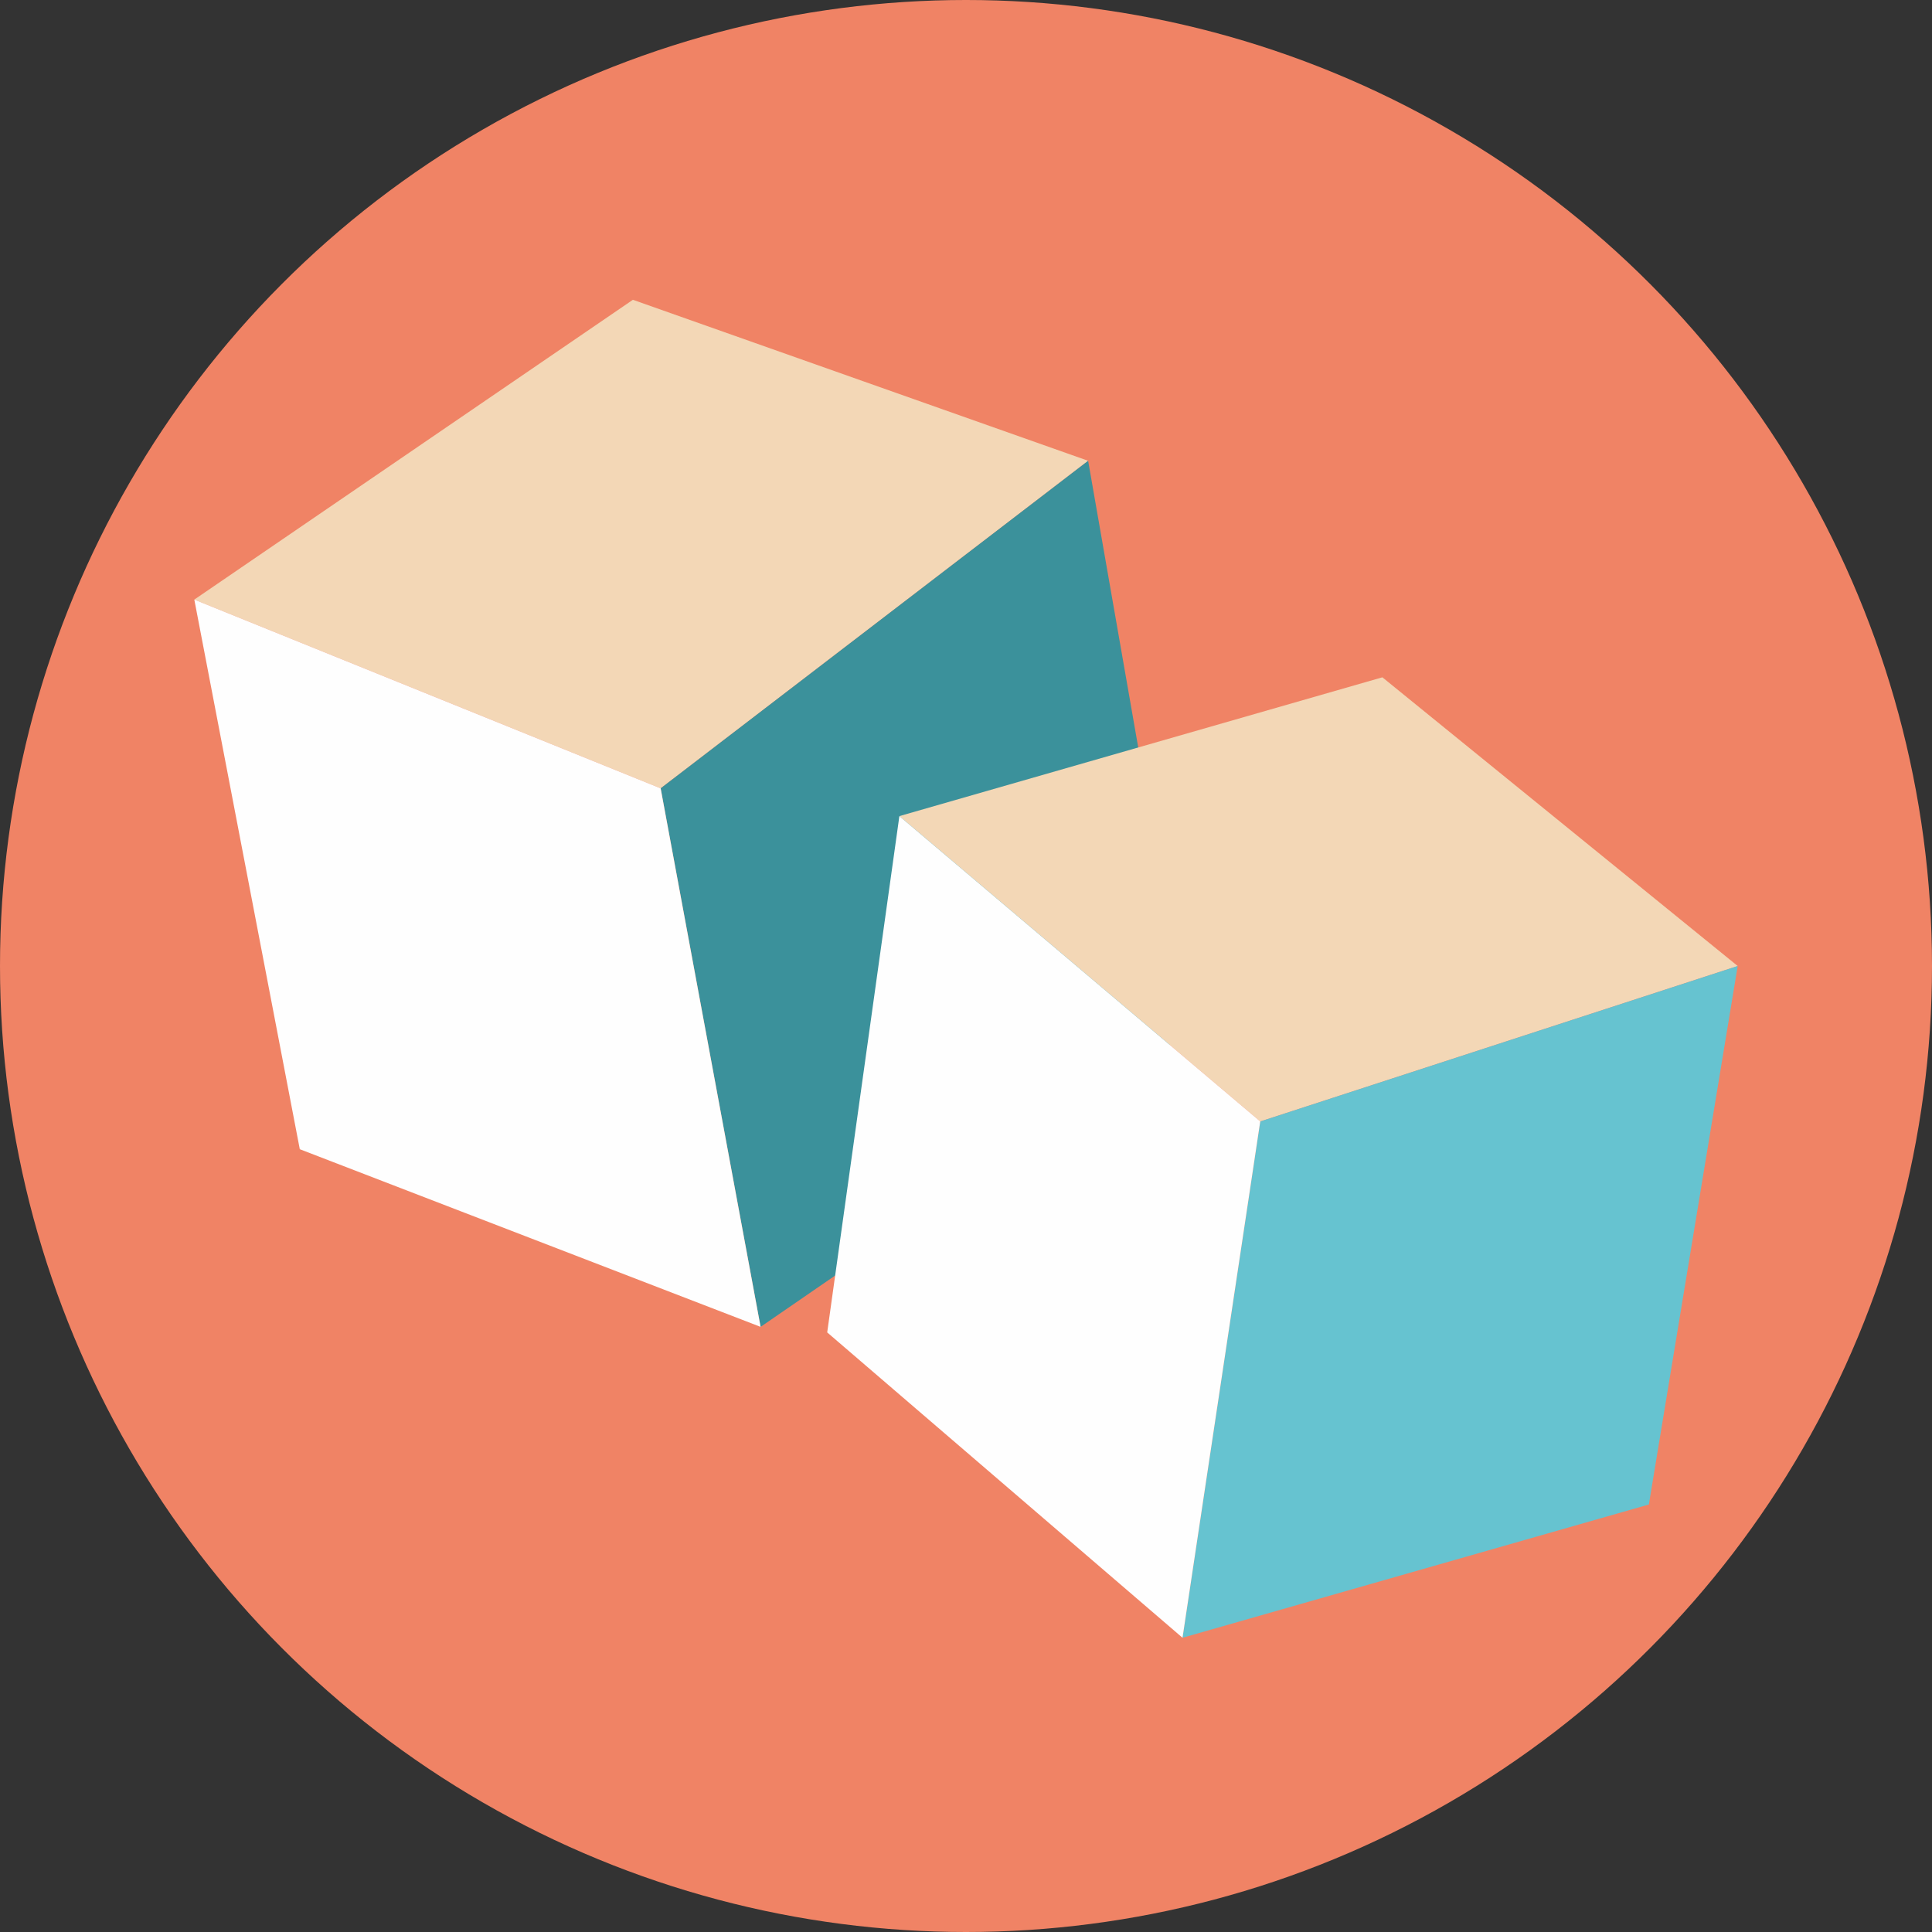 <?xml version="1.0" encoding="utf-8"?>
<!-- Generator: Adobe Illustrator 19.2.1, SVG Export Plug-In . SVG Version: 6.00 Build 0)  -->
<svg version="1.1" id="Слой_1" xmlns="http://www.w3.org/2000/svg" xmlns:xlink="http://www.w3.org/1999/xlink" x="0px" y="0px"
	 viewBox="0 0 34.8 34.8" style="enable-background:new 0 0 34.8 34.8;" xml:space="preserve">
<rect x="0" y="0" width="34.8" height="34.8" fill="#333333" stroke="none"/>
<style type="text/css">
	.st0{fill:#F08365;}
	.st1{fill:#F3D7B6;}
	.st2{fill:#3B919B;}
	.st3{fill:#FEFEFE;}
	.st4{fill:#66C3D0;}
</style>
<g id="Layer_x0020_1">
	<circle class="st0" cx="17.4" cy="17.4" r="17.4"/>
	<g id="_374970256">
		<polygon id="_512340896" class="st1" points="11.4,5.4 19.6,8.3 11.9,14.2 3.5,10.8 		"/>
		<polygon id="_512298224" class="st2" points="11.9,14.2 19.6,8.3 21.4,18.6 13.7,23.9 		"/>
		<polygon id="_512296712" class="st3" points="3.5,10.8 11.9,14.2 13.7,23.9 5.4,20.7 		"/>
		<polygon id="_512305224" class="st1" points="24.9,12.2 31.3,17.4 22.7,20.2 16.2,14.7 		"/>
		<polygon id="_512295928" class="st4" points="22.7,20.2 31.3,17.4 29.7,27.1 21.3,29.5 		"/>
		<polygon id="_512289432" class="st3" points="16.2,14.7 22.7,20.2 21.3,29.5 14.9,24 		"/>
	</g>
</g>
</svg>
